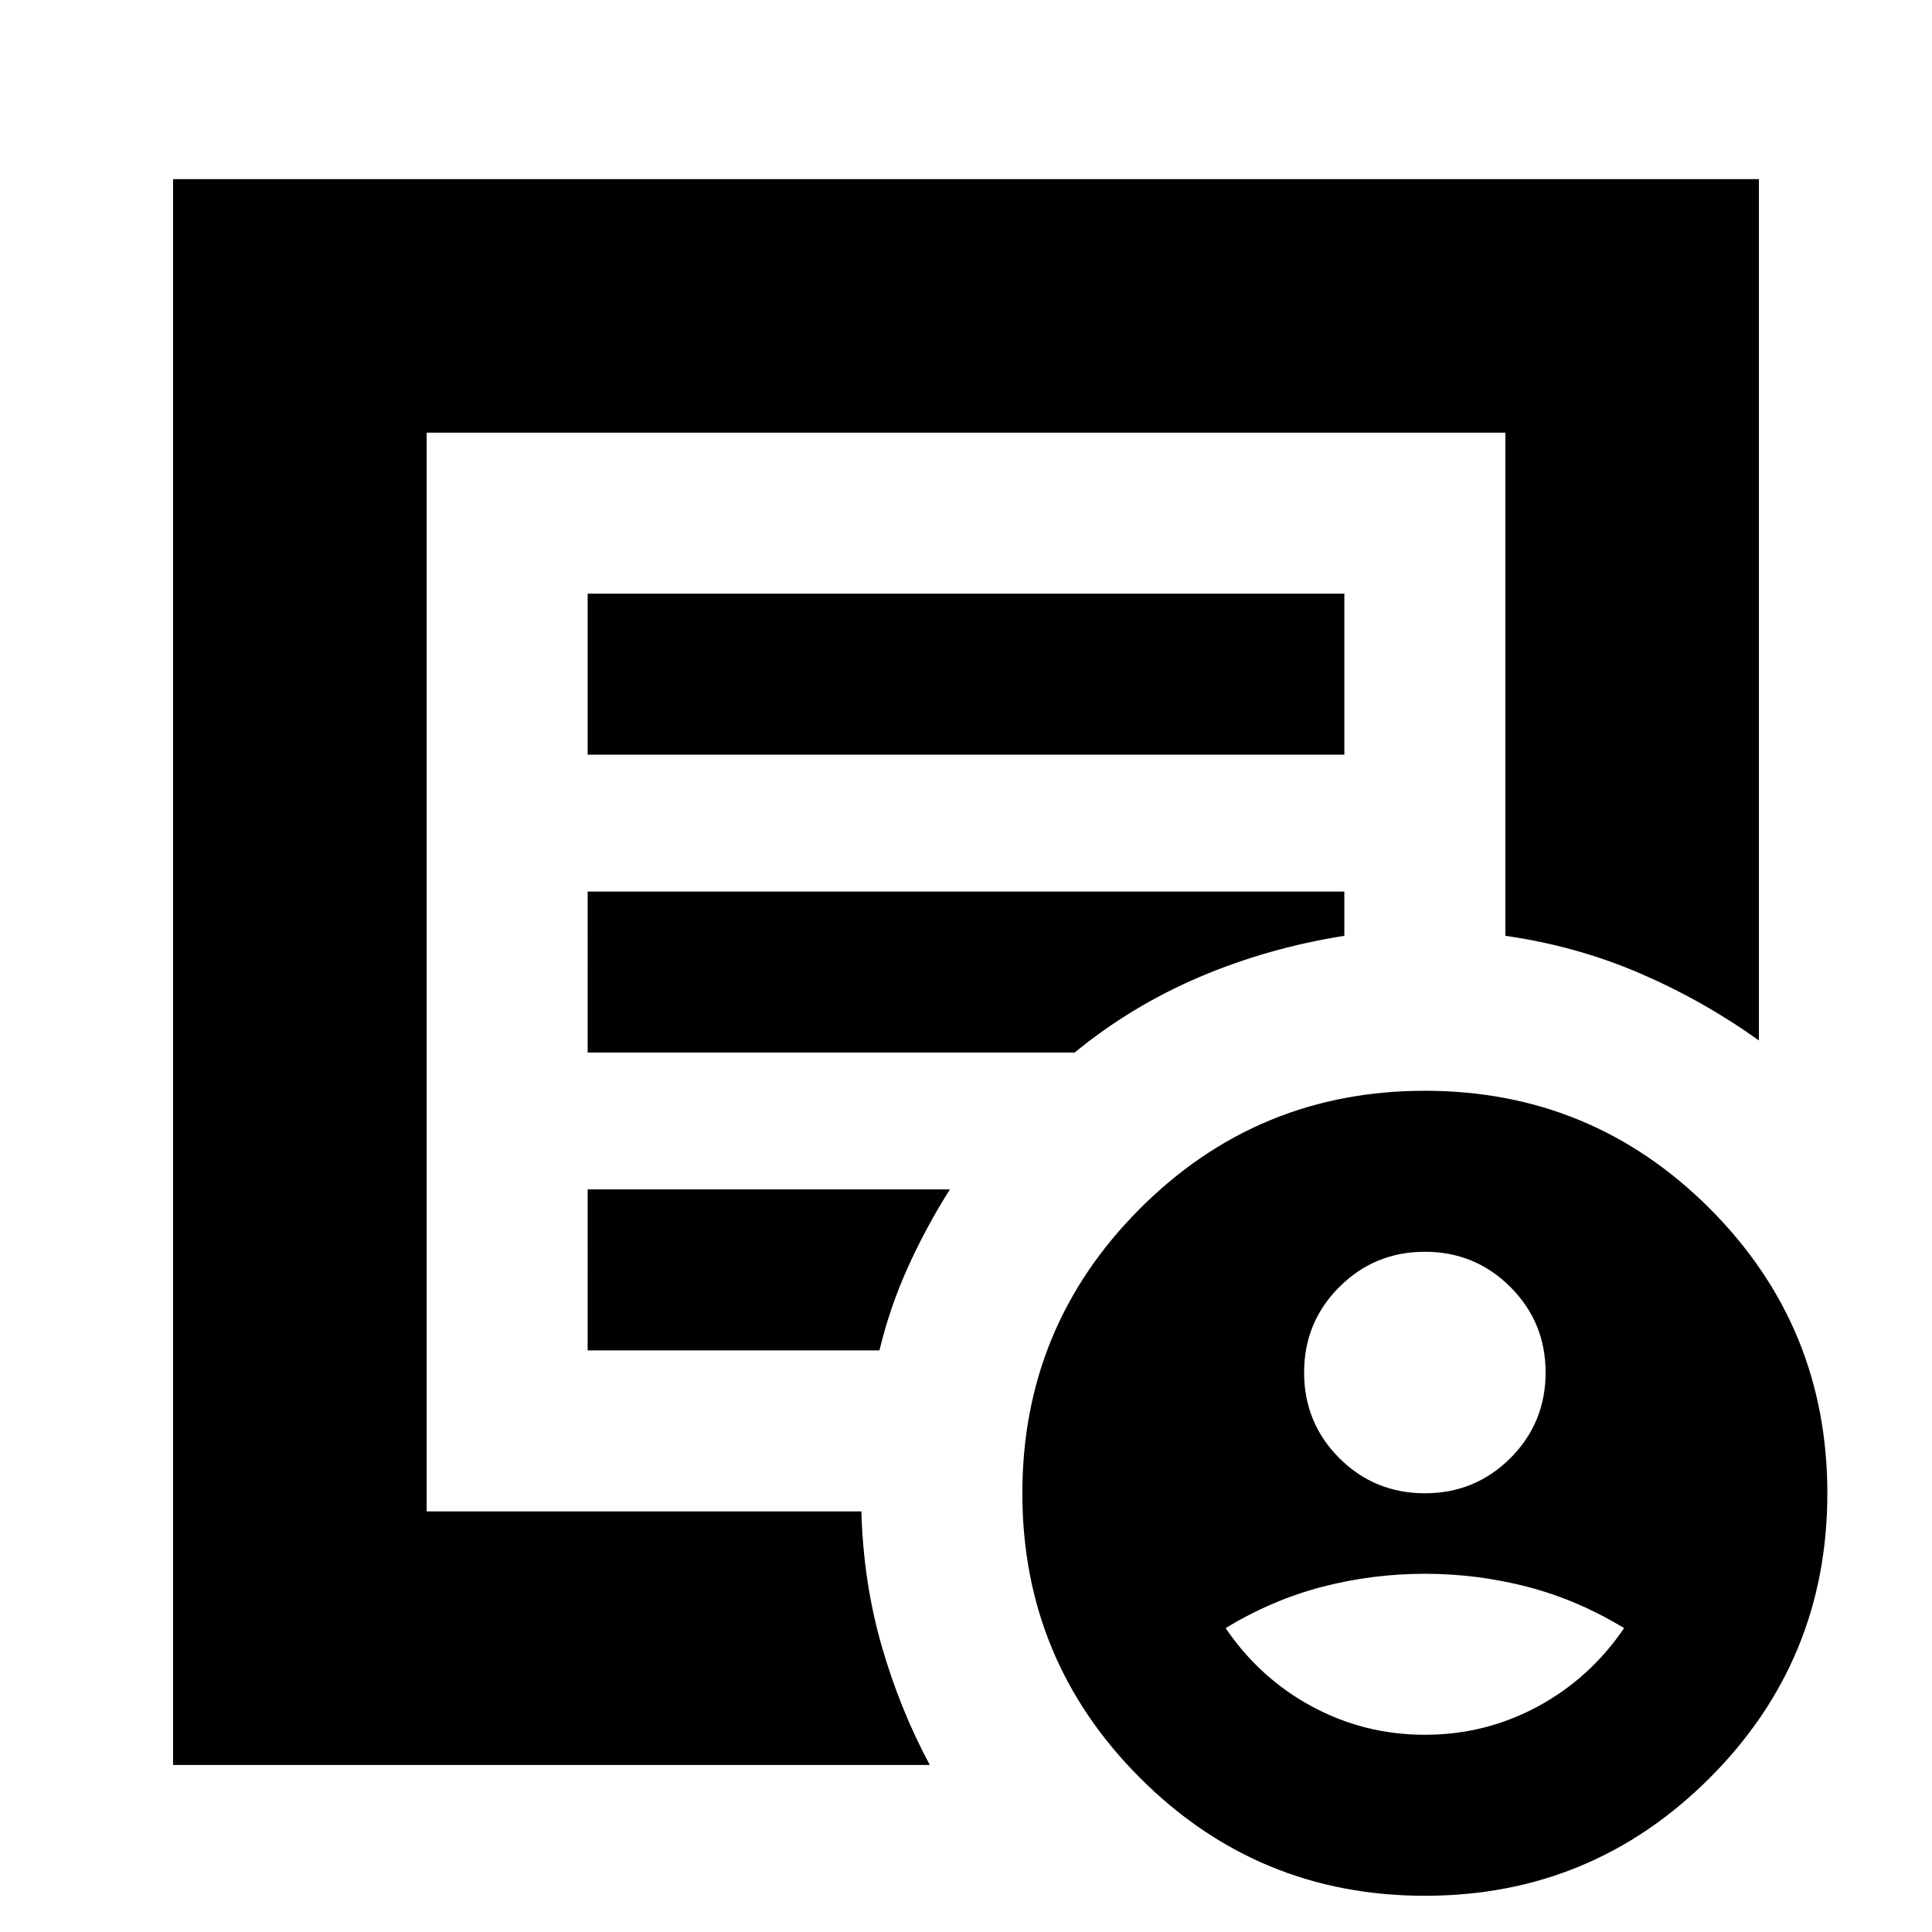 <svg xmlns="http://www.w3.org/2000/svg" height="24" width="24"><path d="M17.7 18.55q.625 0 1.063-.437.437-.438.437-1.063t-.437-1.062q-.438-.438-1.063-.438t-1.063.438q-.437.437-.437 1.062t.437 1.063q.438.437 1.063.437Zm0 3q.75 0 1.4-.35.65-.35 1.075-.975-.575-.35-1.2-.513-.625-.162-1.275-.162-.65 0-1.275.162-.625.163-1.2.513.425.625 1.075.975.65.35 1.4.35Zm-15.55.375v-19.7h19.7v10.7q-.7-.5-1.487-.838-.788-.337-1.663-.462v-6.25H5.3v13.4h5.4q.025.875.25 1.663.225.787.6 1.487Zm3.15-3.35v.2-13.4 6.25-.05 7Zm2-1.8h3.625q.125-.525.35-1.025.225-.5.525-.975H7.3Zm0-3.7h6.05q.7-.575 1.55-.938.85-.362 1.8-.512v-.55H7.3Zm0-3.7h9.4v-2H7.3ZM17.7 23.55q-2.075 0-3.537-1.463Q12.7 20.625 12.7 18.55t1.463-3.538q1.462-1.462 3.537-1.462t3.538 1.462Q22.7 16.475 22.7 18.55q0 2.075-1.462 3.537-1.463 1.463-3.538 1.463Z"/></svg>